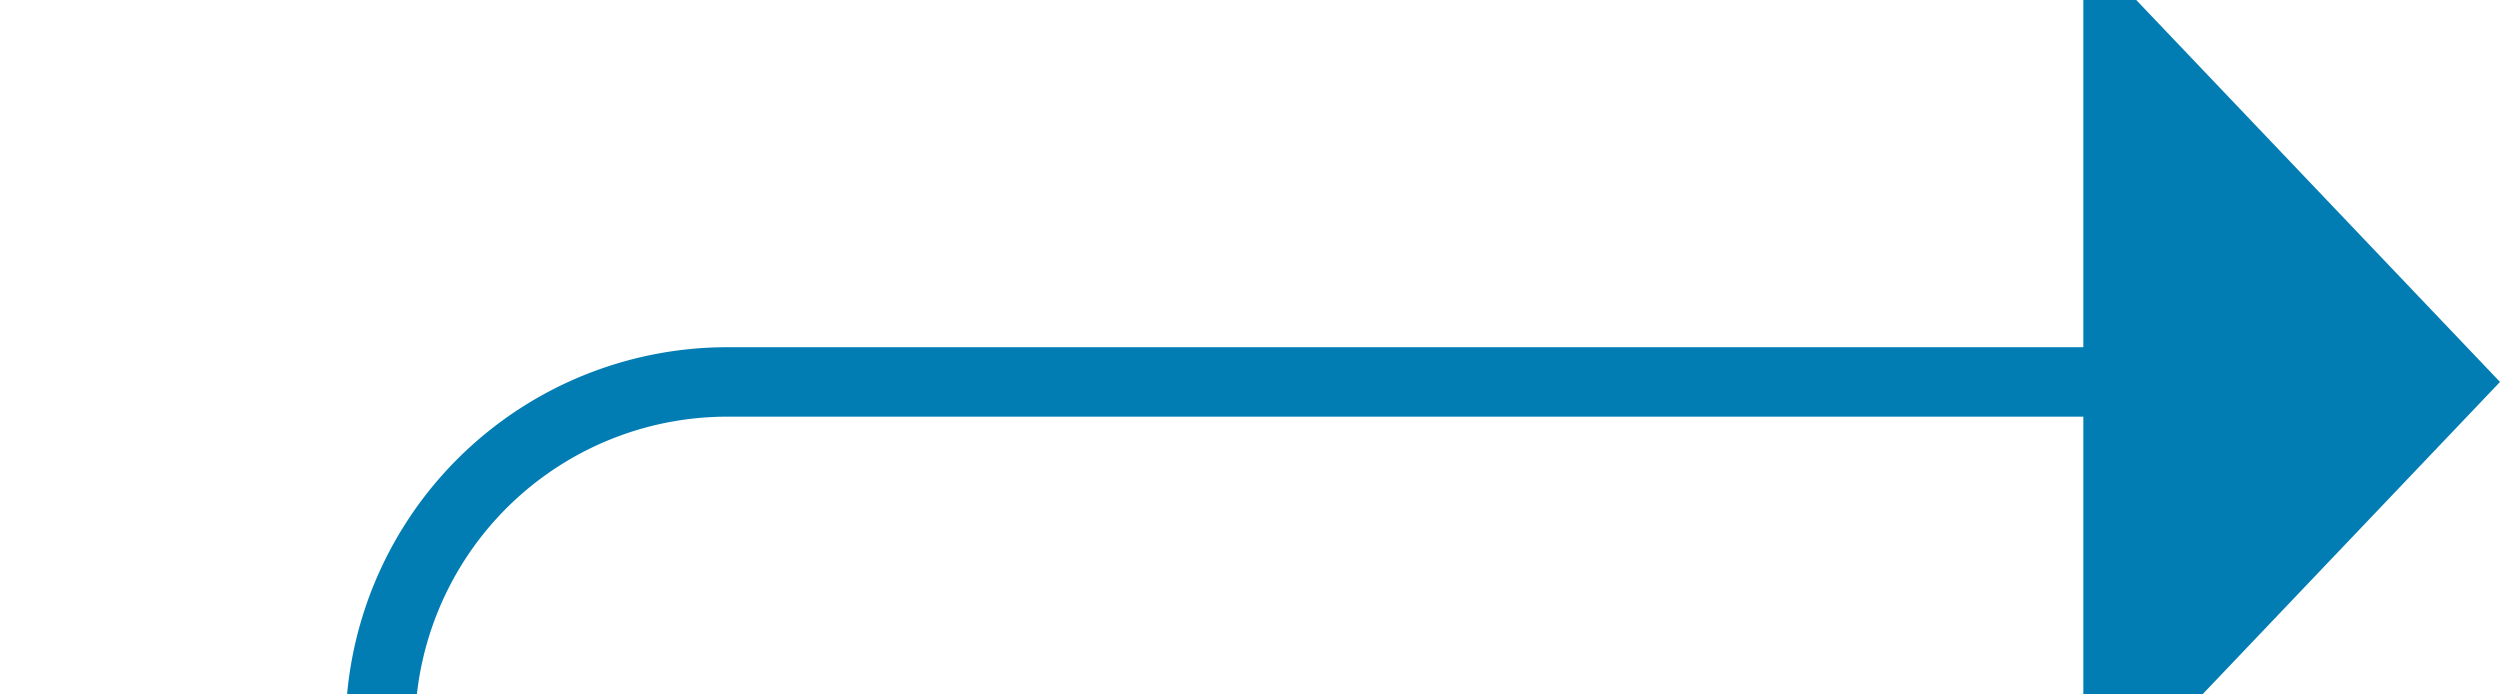 ﻿<?xml version="1.0" encoding="utf-8"?>
<svg version="1.1" xmlns:xlink="http://www.w3.org/1999/xlink" width="36px" height="10px" preserveAspectRatio="xMinYMid meet" viewBox="360 3734  36 8" xmlns="http://www.w3.org/2000/svg">
  <path d="M 260 3903.5  L 360 3903.5  A 5 5 0 0 0 365.5 3898.5 L 365.5 3743  A 5 5 0 0 1 370.5 3738.5 L 391 3738.5  " stroke-width="1" stroke="#027db4" fill="none" />
  <path d="M 390 3744.8  L 396 3738.5  L 390 3732.2  L 390 3744.8  Z " fill-rule="nonzero" fill="#027db4" stroke="none" />
</svg>